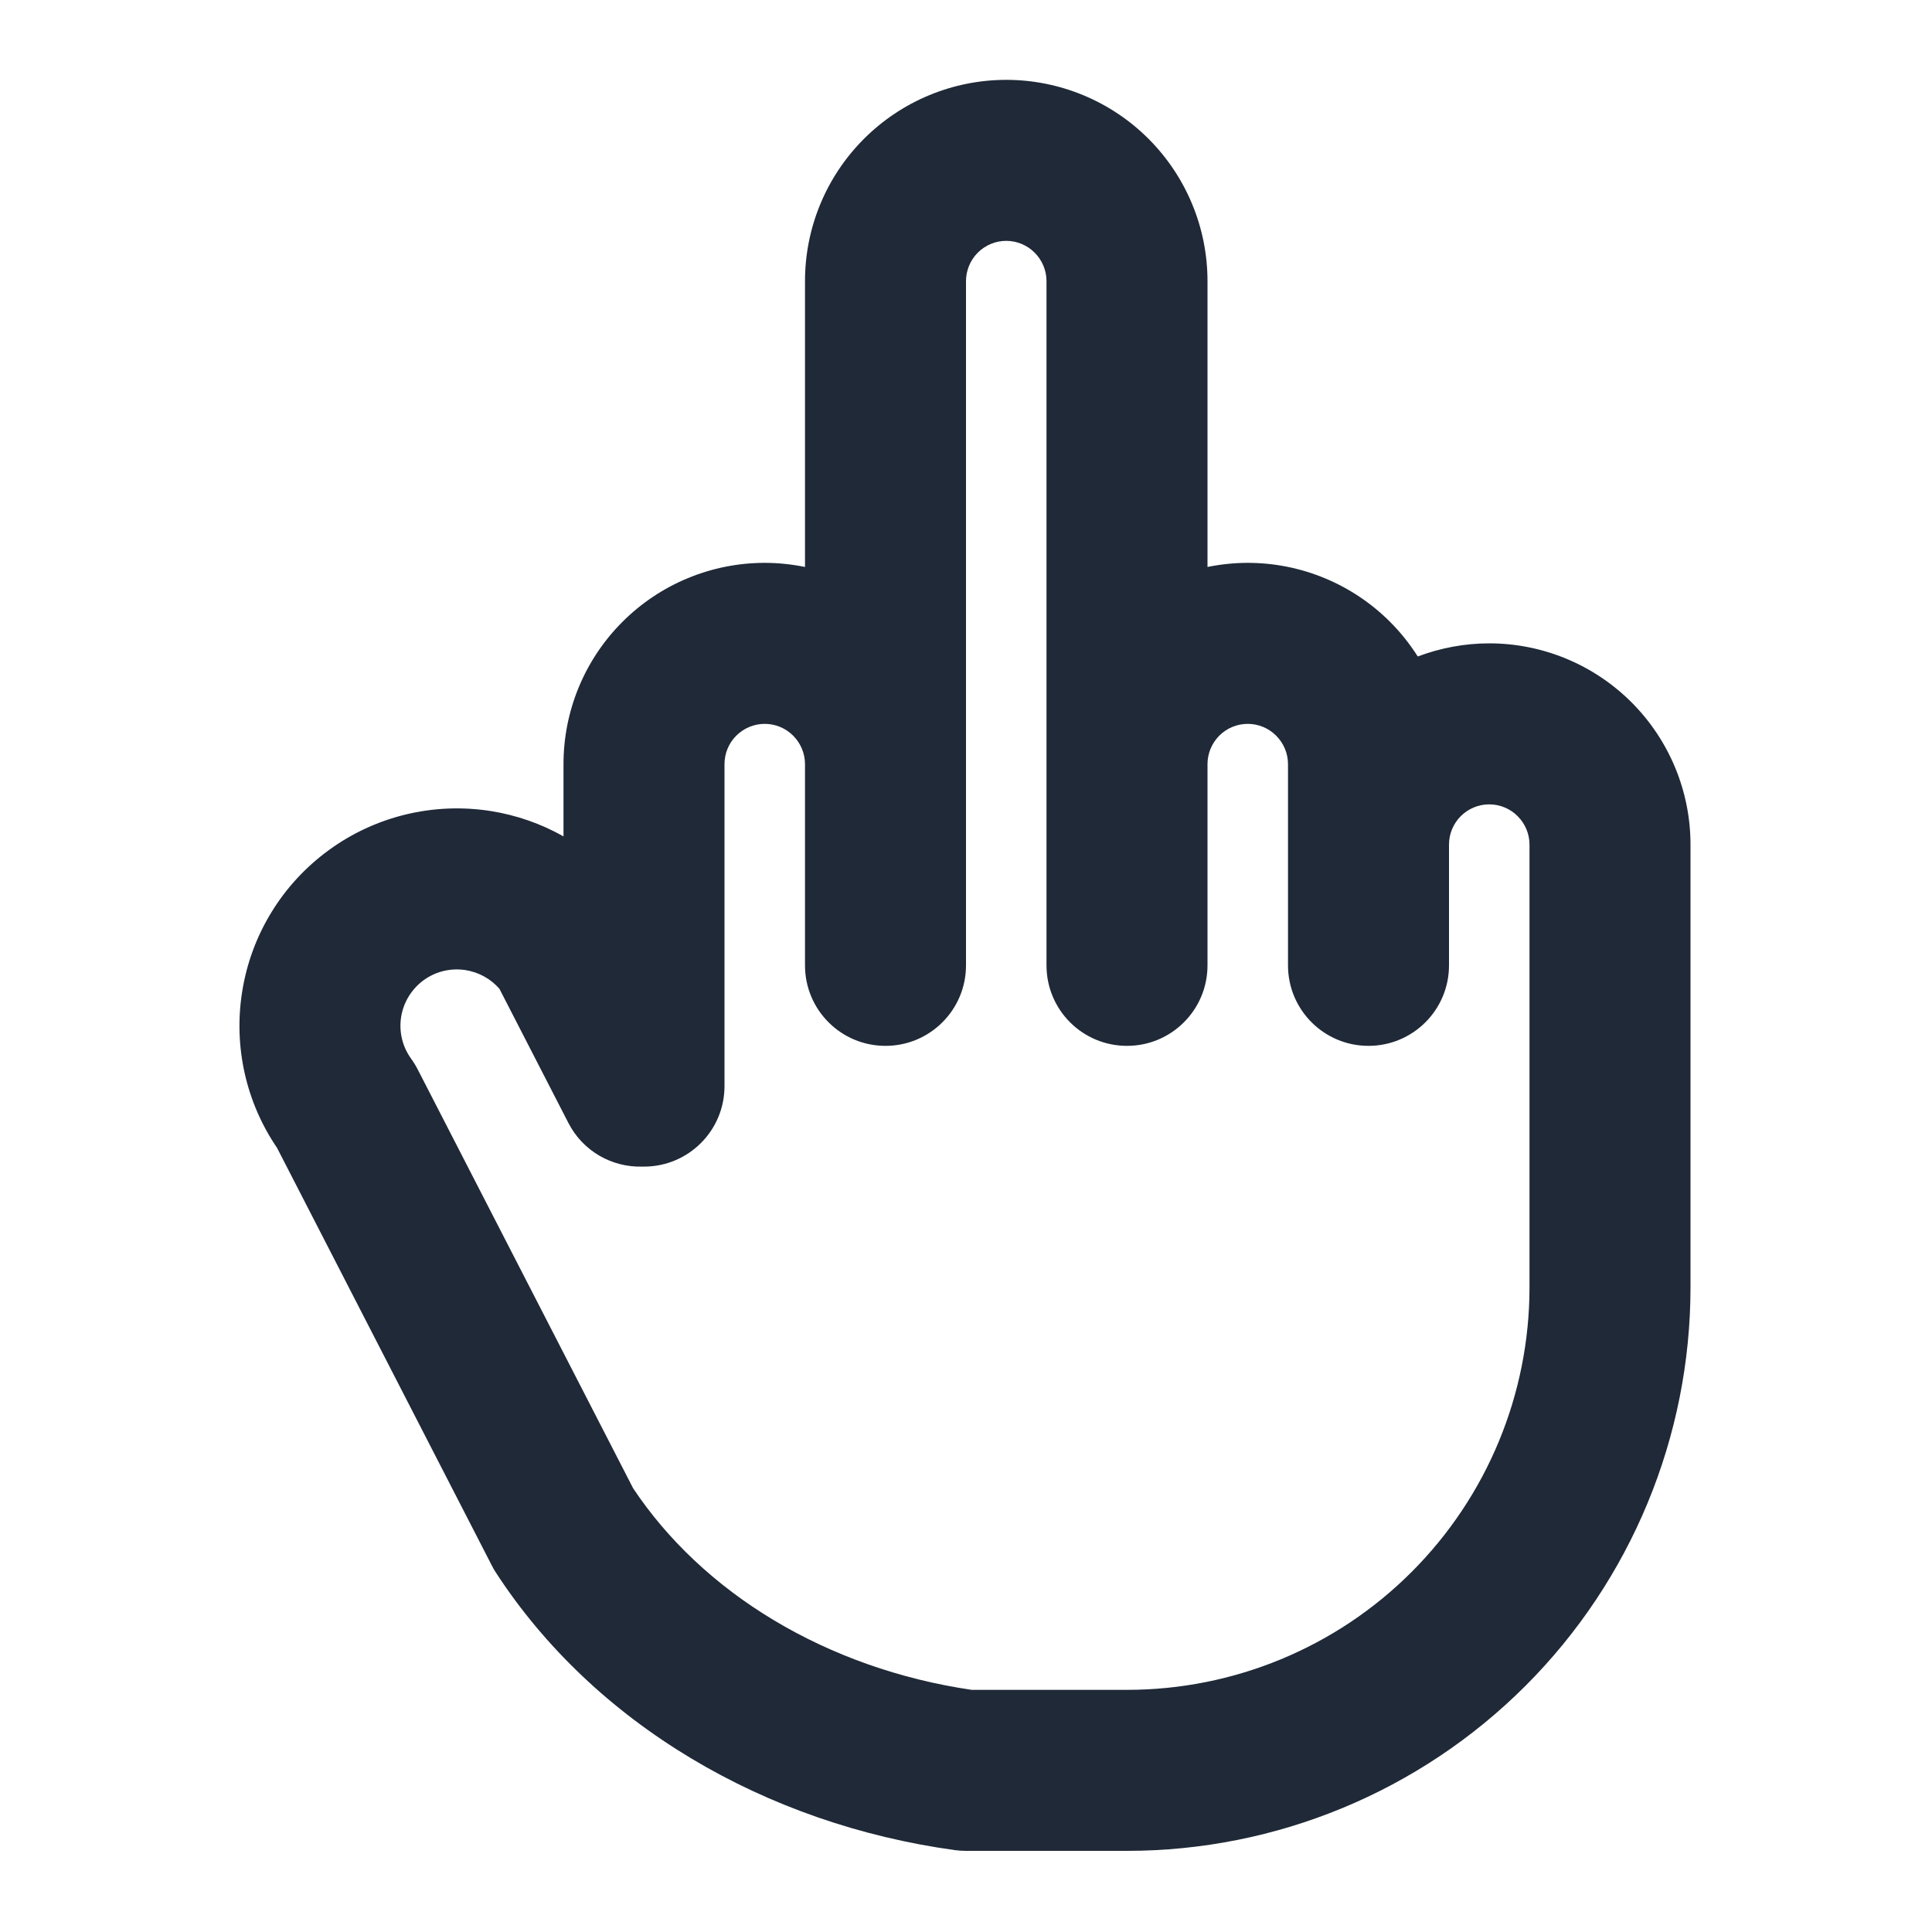 <svg width="24" height="24" viewBox="0 0 24 24" fill="none" xmlns="http://www.w3.org/2000/svg">
<path fill-rule="evenodd" clip-rule="evenodd" d="M12.5 2.992C12.367 2.992 12.24 3.045 12.146 3.139C12.053 3.233 12 3.36 12 3.492V11.992C12 12.545 11.552 12.992 11 12.992C10.447 12.992 10 12.545 10 11.992V9.492C10 9.36 9.947 9.233 9.853 9.139C9.76 9.045 9.632 8.992 9.5 8.992C9.367 8.992 9.24 9.045 9.146 9.139C9.052 9.233 9 9.36 9 9.492V13.492C9 14.045 8.552 14.492 8 14.492C7.993 14.492 7.986 14.492 7.979 14.492C7.606 14.503 7.243 14.304 7.061 13.95L6.204 12.283C6.096 12.159 5.947 12.077 5.784 12.051C5.601 12.022 5.413 12.067 5.263 12.176C5.113 12.286 5.012 12.45 4.983 12.633C4.954 12.817 4.999 13.004 5.109 13.154C5.139 13.196 5.166 13.239 5.189 13.285L7.865 18.488C8.29 19.126 8.883 19.689 9.613 20.127C10.34 20.563 11.179 20.861 12.071 20.992H14C15.326 20.992 16.598 20.466 17.535 19.528C18.473 18.59 19 17.319 19 15.992V10.492C19 10.36 18.947 10.233 18.853 10.139C18.76 10.045 18.632 9.992 18.5 9.992C18.367 9.992 18.24 10.045 18.146 10.139C18.052 10.233 18 10.36 18 10.492V11.992C18 12.545 17.552 12.992 17 12.992C16.448 12.992 16 12.545 16 11.992V9.492C16 9.36 15.947 9.233 15.853 9.139C15.76 9.045 15.632 8.992 15.5 8.992C15.367 8.992 15.24 9.045 15.146 9.139C15.053 9.233 15 9.36 15 9.492V11.992C15 12.545 14.552 12.992 14 12.992C13.447 12.992 13 12.545 13 11.992V3.492C13 3.36 12.947 3.233 12.853 3.139C12.76 3.045 12.632 2.992 12.5 2.992ZM15 7.043V3.492C15 2.829 14.736 2.194 14.268 1.725C13.799 1.256 13.163 0.992 12.5 0.992C11.837 0.992 11.201 1.256 10.732 1.725C10.263 2.194 10 2.829 10 3.492V7.043C9.836 7.01 9.669 6.992 9.5 6.992C8.837 6.992 8.201 7.256 7.732 7.725C7.263 8.194 7 8.829 7 9.492V10.39C6.722 10.233 6.417 10.126 6.096 10.075C5.389 9.964 4.666 10.137 4.087 10.559C3.507 10.98 3.119 11.614 3.008 12.321C2.9 13 3.056 13.694 3.442 14.26L6.111 19.45C6.126 19.48 6.143 19.51 6.162 19.538C6.765 20.465 7.597 21.25 8.584 21.842C9.57 22.434 10.692 22.822 11.863 22.983C11.908 22.989 11.954 22.992 12 22.992H14C15.856 22.992 17.637 22.255 18.95 20.942C20.262 19.63 21 17.849 21 15.992V10.492C21 9.829 20.736 9.194 20.268 8.725C19.799 8.256 19.163 7.992 18.5 7.992C18.194 7.992 17.893 8.049 17.612 8.155C17.514 8.001 17.399 7.856 17.268 7.725C16.799 7.256 16.163 6.992 15.5 6.992C15.331 6.992 15.163 7.01 15 7.043Z" fill="#1F2937"/>
</svg>
